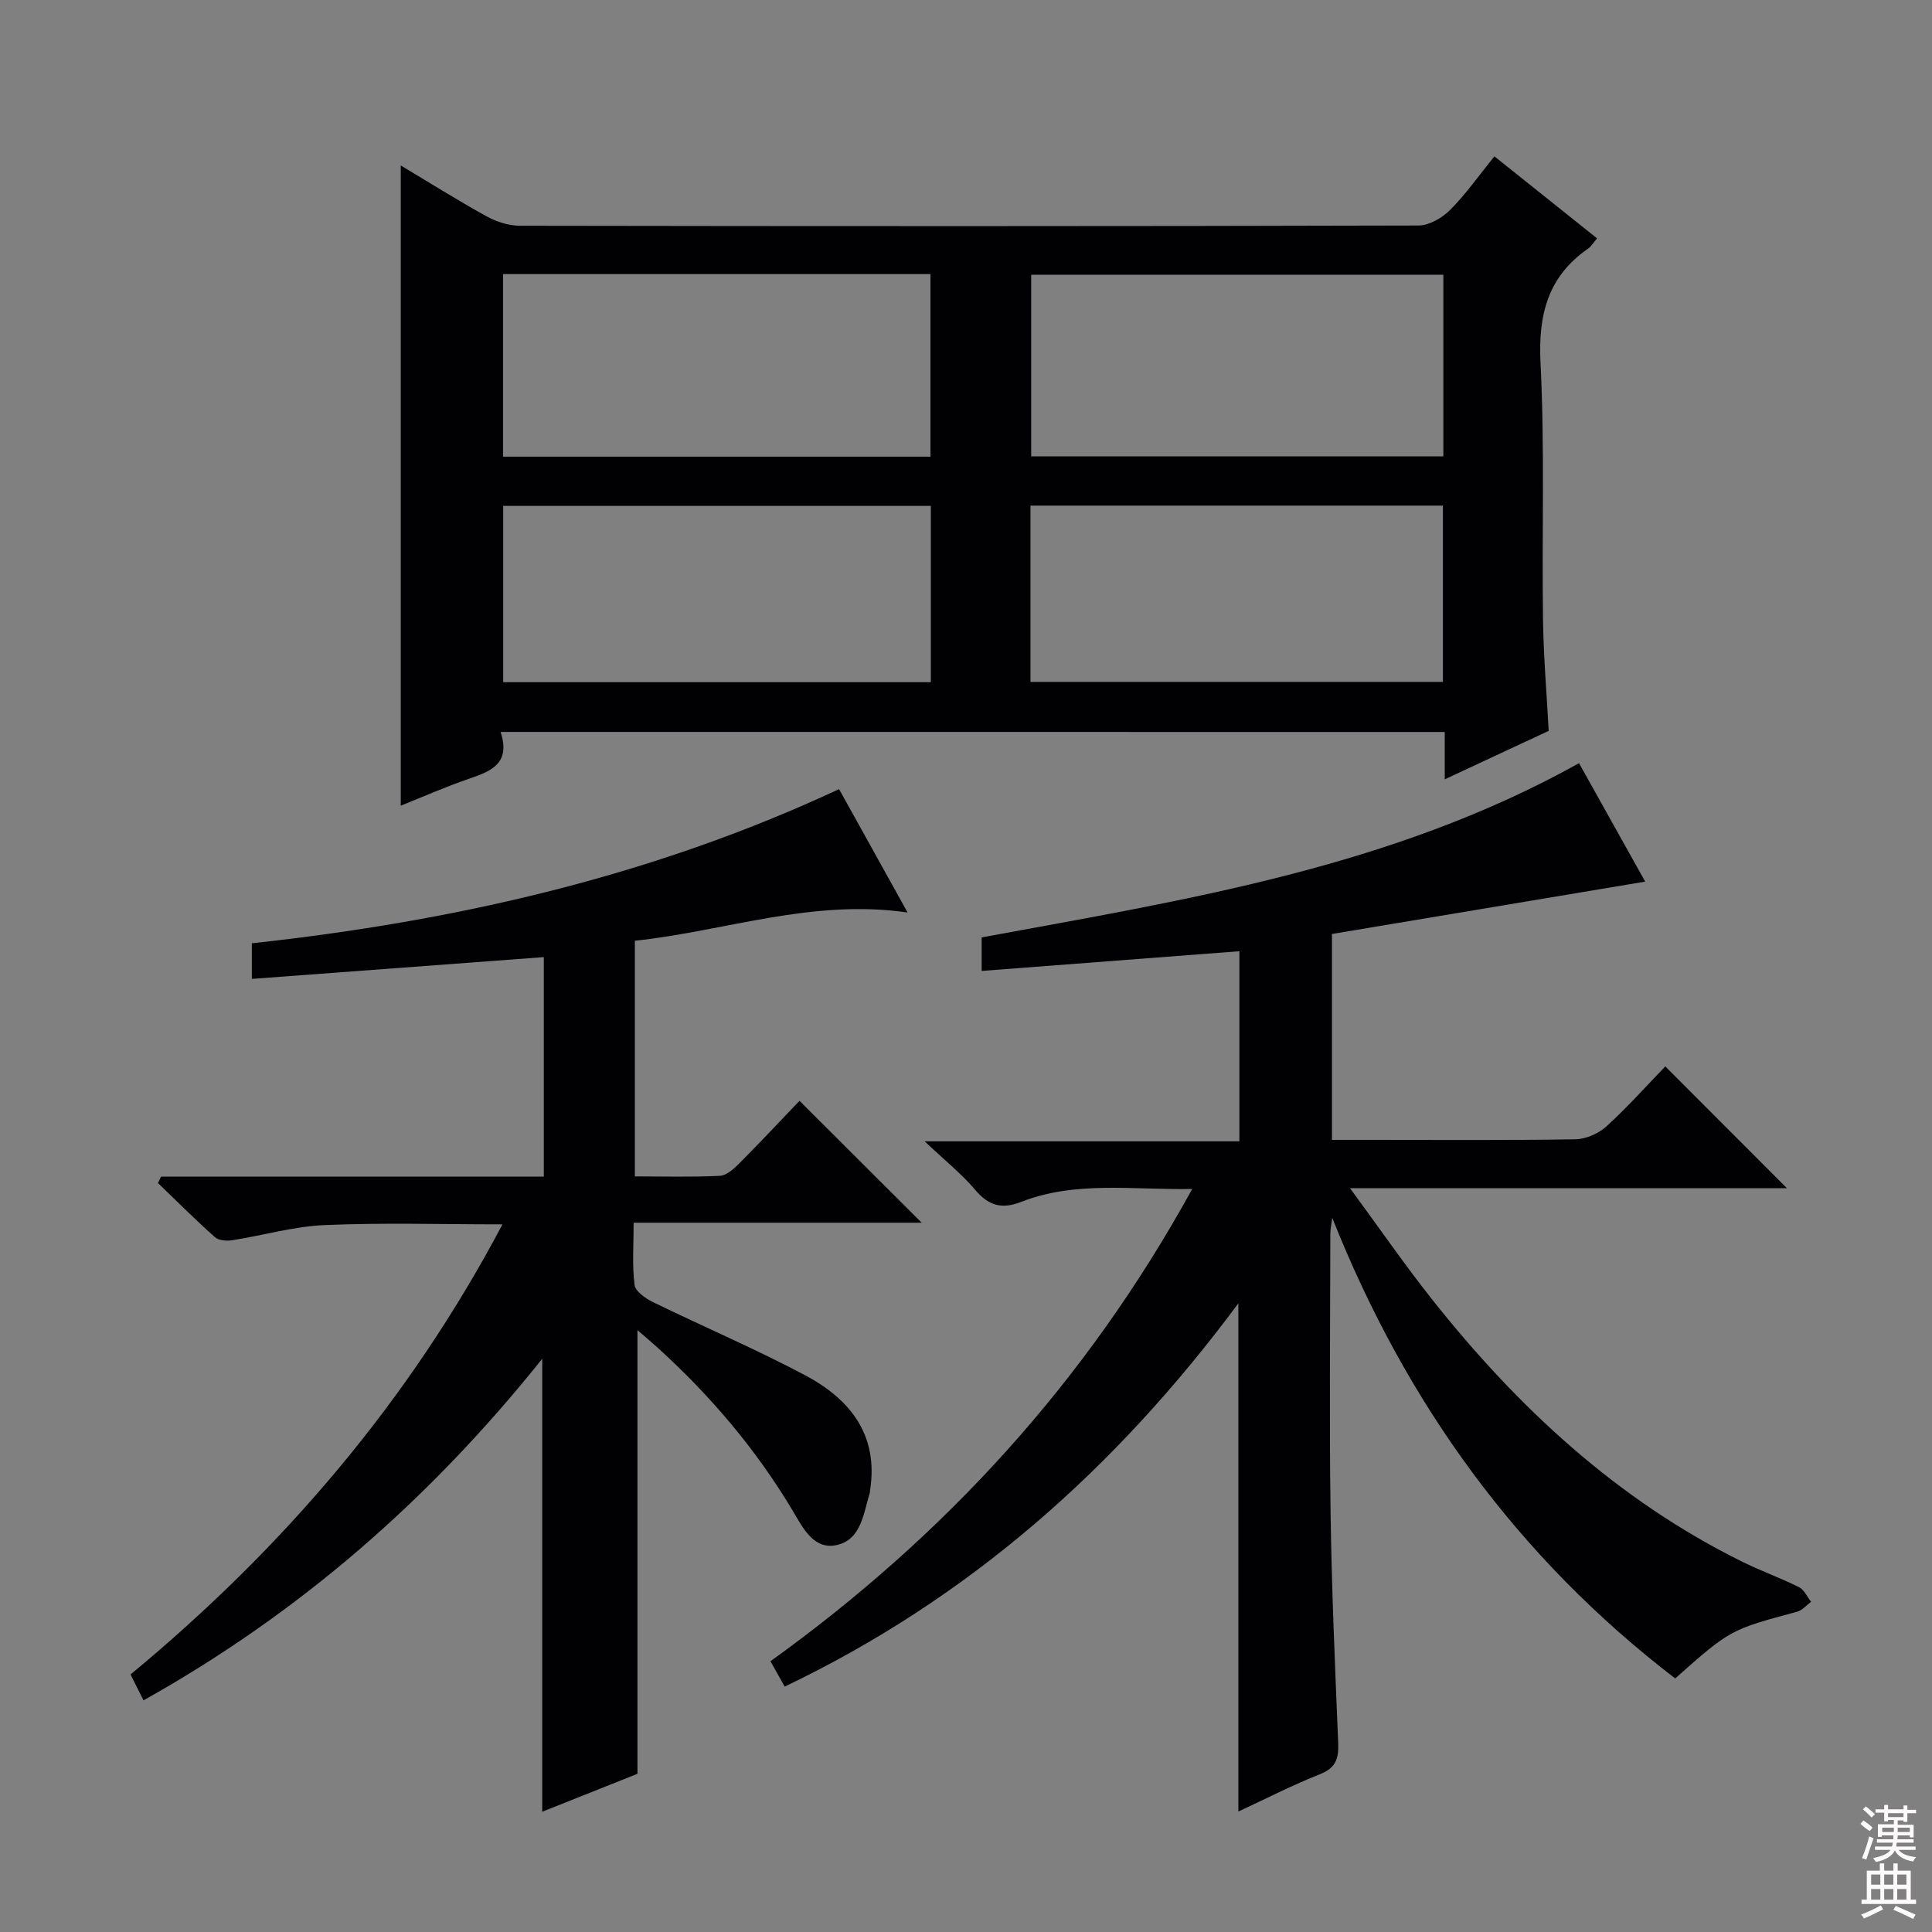 <svg enable-background="new 0 0 400 400" viewBox="0 0 400 400" xmlns="http://www.w3.org/2000/svg"><rect x="0" y="0" width="400" height="400" fill="#808080" stroke="none"/><g fill="#010103"><path d="m103.64 151.54c2.13 6.48-1.88 8.1-6.44 9.66-4.97 1.7-9.8 3.84-14.23 5.61 0-44.18 0-88.23 0-132.56 5.66 3.39 11.61 7.13 17.75 10.53 2.07 1.14 4.63 1.96 6.98 1.96 61.99.1 123.98.12 185.96-.05 2.22-.01 4.9-1.55 6.55-3.2 3.26-3.27 5.95-7.12 9.19-11.12 7.22 5.77 14.18 11.33 21.25 16.98-.76.89-1.19 1.66-1.85 2.12-8.36 5.8-10.35 13.71-9.85 23.68.88 17.62.27 35.31.51 52.97.1 7.62.75 15.24 1.18 23.2-6.9 3.21-13.92 6.48-21.52 10.03 0-3.6 0-6.52 0-9.8-65.11-.01-129.82-.01-195.48-.01zm.51-56.99h88.49c0-12.68 0-25.08 0-37.8-29.55 0-58.94 0-88.49 0zm88.57 10.19c-29.61 0-59 0-88.54 0v36.5h88.54c0-12.28 0-24.22 0-36.5zm106.11-47.86c-28.79 0-57.15 0-85.33 0v37.6h85.33c0-12.65 0-24.95 0-37.6zm-85.48 47.8v36.5h85.39c0-12.35 0-24.29 0-36.5-28.51 0-56.76 0-85.39 0z"/><path d="m256.39 375.06c0-35.18 0-69.71 0-105.22-25.3 34.1-55.7 61.09-93.93 79.35-.91-1.64-1.77-3.16-2.94-5.25 36.1-25.97 65.4-57.9 87.31-97.77-12.45.21-24.18-1.74-35.47 2.69-3.98 1.56-6.72.73-9.47-2.53-2.77-3.28-6.2-6.01-10.45-10.03h65.16c0-13.53 0-26.41 0-39.36-17.78 1.36-35.44 2.71-53.36 4.08 0-2.43 0-4.54 0-6.94 42.27-7.8 84.87-14.44 123.68-36.07 4.47 8 9.04 16.19 13.7 24.52-21.82 3.65-43.18 7.22-64.85 10.84v42.63h7.88c14.16 0 28.33.11 42.49-.12 2.19-.04 4.8-1.17 6.44-2.66 4.42-4.03 8.42-8.52 12.2-12.43 8.62 8.63 16.89 16.91 25.19 25.22-29.34 0-59.17 0-90.46 0 6.14 8.35 11.29 15.82 16.91 22.92 17.75 22.42 38.34 41.56 64.23 54.38 3.86 1.91 7.96 3.37 11.81 5.29 1.07.54 1.69 2 2.51 3.03-.96.71-1.83 1.77-2.9 2.06-13.84 3.73-13.84 3.7-25.24 13.81-32.59-24.98-55.74-56.95-71-95.36-.14 1.12-.4 2.25-.4 3.37-.02 19.16-.22 38.33.05 57.48.22 15.96.92 31.91 1.58 47.86.13 3.19-.46 5.17-3.75 6.47-5.68 2.25-11.14 5.05-16.92 7.74z"/><path d="m112.59 198.16c-20.41 1.52-40.24 3-60.45 4.51 0-2.99 0-5.05 0-7.37 42.01-4.57 82.75-13.8 121.58-31.92 4.76 8.58 9.33 16.81 14.18 25.54-19.88-2.88-37.91 3.9-56.46 5.85v48.79c6.04 0 11.84.17 17.61-.12 1.39-.07 2.9-1.46 4.02-2.58 4.34-4.36 8.54-8.86 12.46-12.95 8.66 8.64 16.83 16.79 25.29 25.24-19.65 0-39.34 0-59.63 0 0 4.69-.33 8.85.19 12.89.18 1.36 2.33 2.83 3.9 3.59 10.43 5.09 21.14 9.65 31.39 15.09 9.29 4.93 15.27 12.34 13.47 23.83-.03.16 0 .34-.05.5-1.31 4.22-1.75 9.6-6.7 10.8-4.91 1.2-7.18-3.59-9.24-7.03-7.57-12.7-17.01-23.81-27.91-33.72-1.31-1.19-2.67-2.33-4.26-3.71v91.86c-5.97 2.38-12.83 5.11-19.72 7.85 0-31.14 0-61.84 0-93.78-23.26 29.1-50.21 52.62-82.55 70.72-.91-1.83-1.76-3.52-2.68-5.36 31.54-26.12 57.57-56.45 77-93.19-12.75 0-24.82-.37-36.84.15-6.4.28-12.73 2.14-19.11 3.14-1.16.18-2.81.06-3.6-.65-4.04-3.6-7.87-7.44-11.77-11.19.21-.44.42-.89.63-1.33h79.25c0-15.48 0-30.23 0-45.45z"/></g><path d="m385.2 377.6.6-.7c.6.4 1.3.9 1.9 1.5l-.6.7c-.8-.5-1.4-1-1.9-1.5zm.3 7.1c.6-1.4 1.1-2.9 1.5-4.5.3.1.6.3.9.4-.5 1.4-1 2.9-1.5 4.4zm.2-10.1.6-.6c.7.5 1.3 1.1 1.9 1.6l-.7.7c-.6-.6-1.2-1.2-1.8-1.7zm8.4-.8h.8v.9h1.8v.7h-1.8v1.8h-.8v-.3h-1.2v.9h3.3v2.6h-.8v-.4h-2.5c0 .3 0 .6-.1.8h3.4v.7h-3.5c0 .3-.1.6-.1.8h4v.7h-3.5c.7.9 1.9 1.3 3.6 1.5-.2.2-.4.5-.6.9-1.9-.3-3.2-1.1-3.8-2.3-.5 1.1-1.8 2-3.9 2.4-.2-.3-.4-.5-.6-.8 1.9-.4 3.1-.9 3.6-1.7h-3.2v-.7h3.5c.1-.2.1-.5.2-.8h-3.3v-.7h3.4c0-.2 0-.5 0-.8h-2.4v.3h-.8v-2.6h3.3v-.9h-1.2v.3h-.8v-1.8h-1.8v-.7h1.8v-.9h.8v.9h3.2zm-4.4 5.5h2.4c0-.3 0-.6 0-.9h-2.4zm1.2-3.1h3.2v-.8h-3.2zm4.4 2.2h-2.4v.9h2.5v-.9z" fill="#fcfafa"/><path d="m389.2 385.8h.9v1.5h1.9v-1.5h.9v1.5h2.7v6h1.1v.9h-11.3v-.9h1.1v-6h2.7zm.2 8.7.5.8c-1.2.6-2.5 1.3-4 1.9-.2-.3-.3-.6-.6-.8 1.6-.6 3-1.3 4.1-1.9zm-2-4.3h1.9v-2.1h-1.9zm0 3.1h1.9v-2.2h-1.9zm2.7-3.1h1.9v-2.1h-1.9zm0 3.1h1.9v-2.2h-1.9zm2.4 1.3c1.4.6 2.7 1.2 4.1 1.8l-.5.9c-1.5-.7-2.8-1.4-4.1-1.9zm2.2-6.5h-1.9v2.1h1.9zm-1.9 5.2h1.9v-2.2h-1.9z" fill="#fcfafa"/></svg>